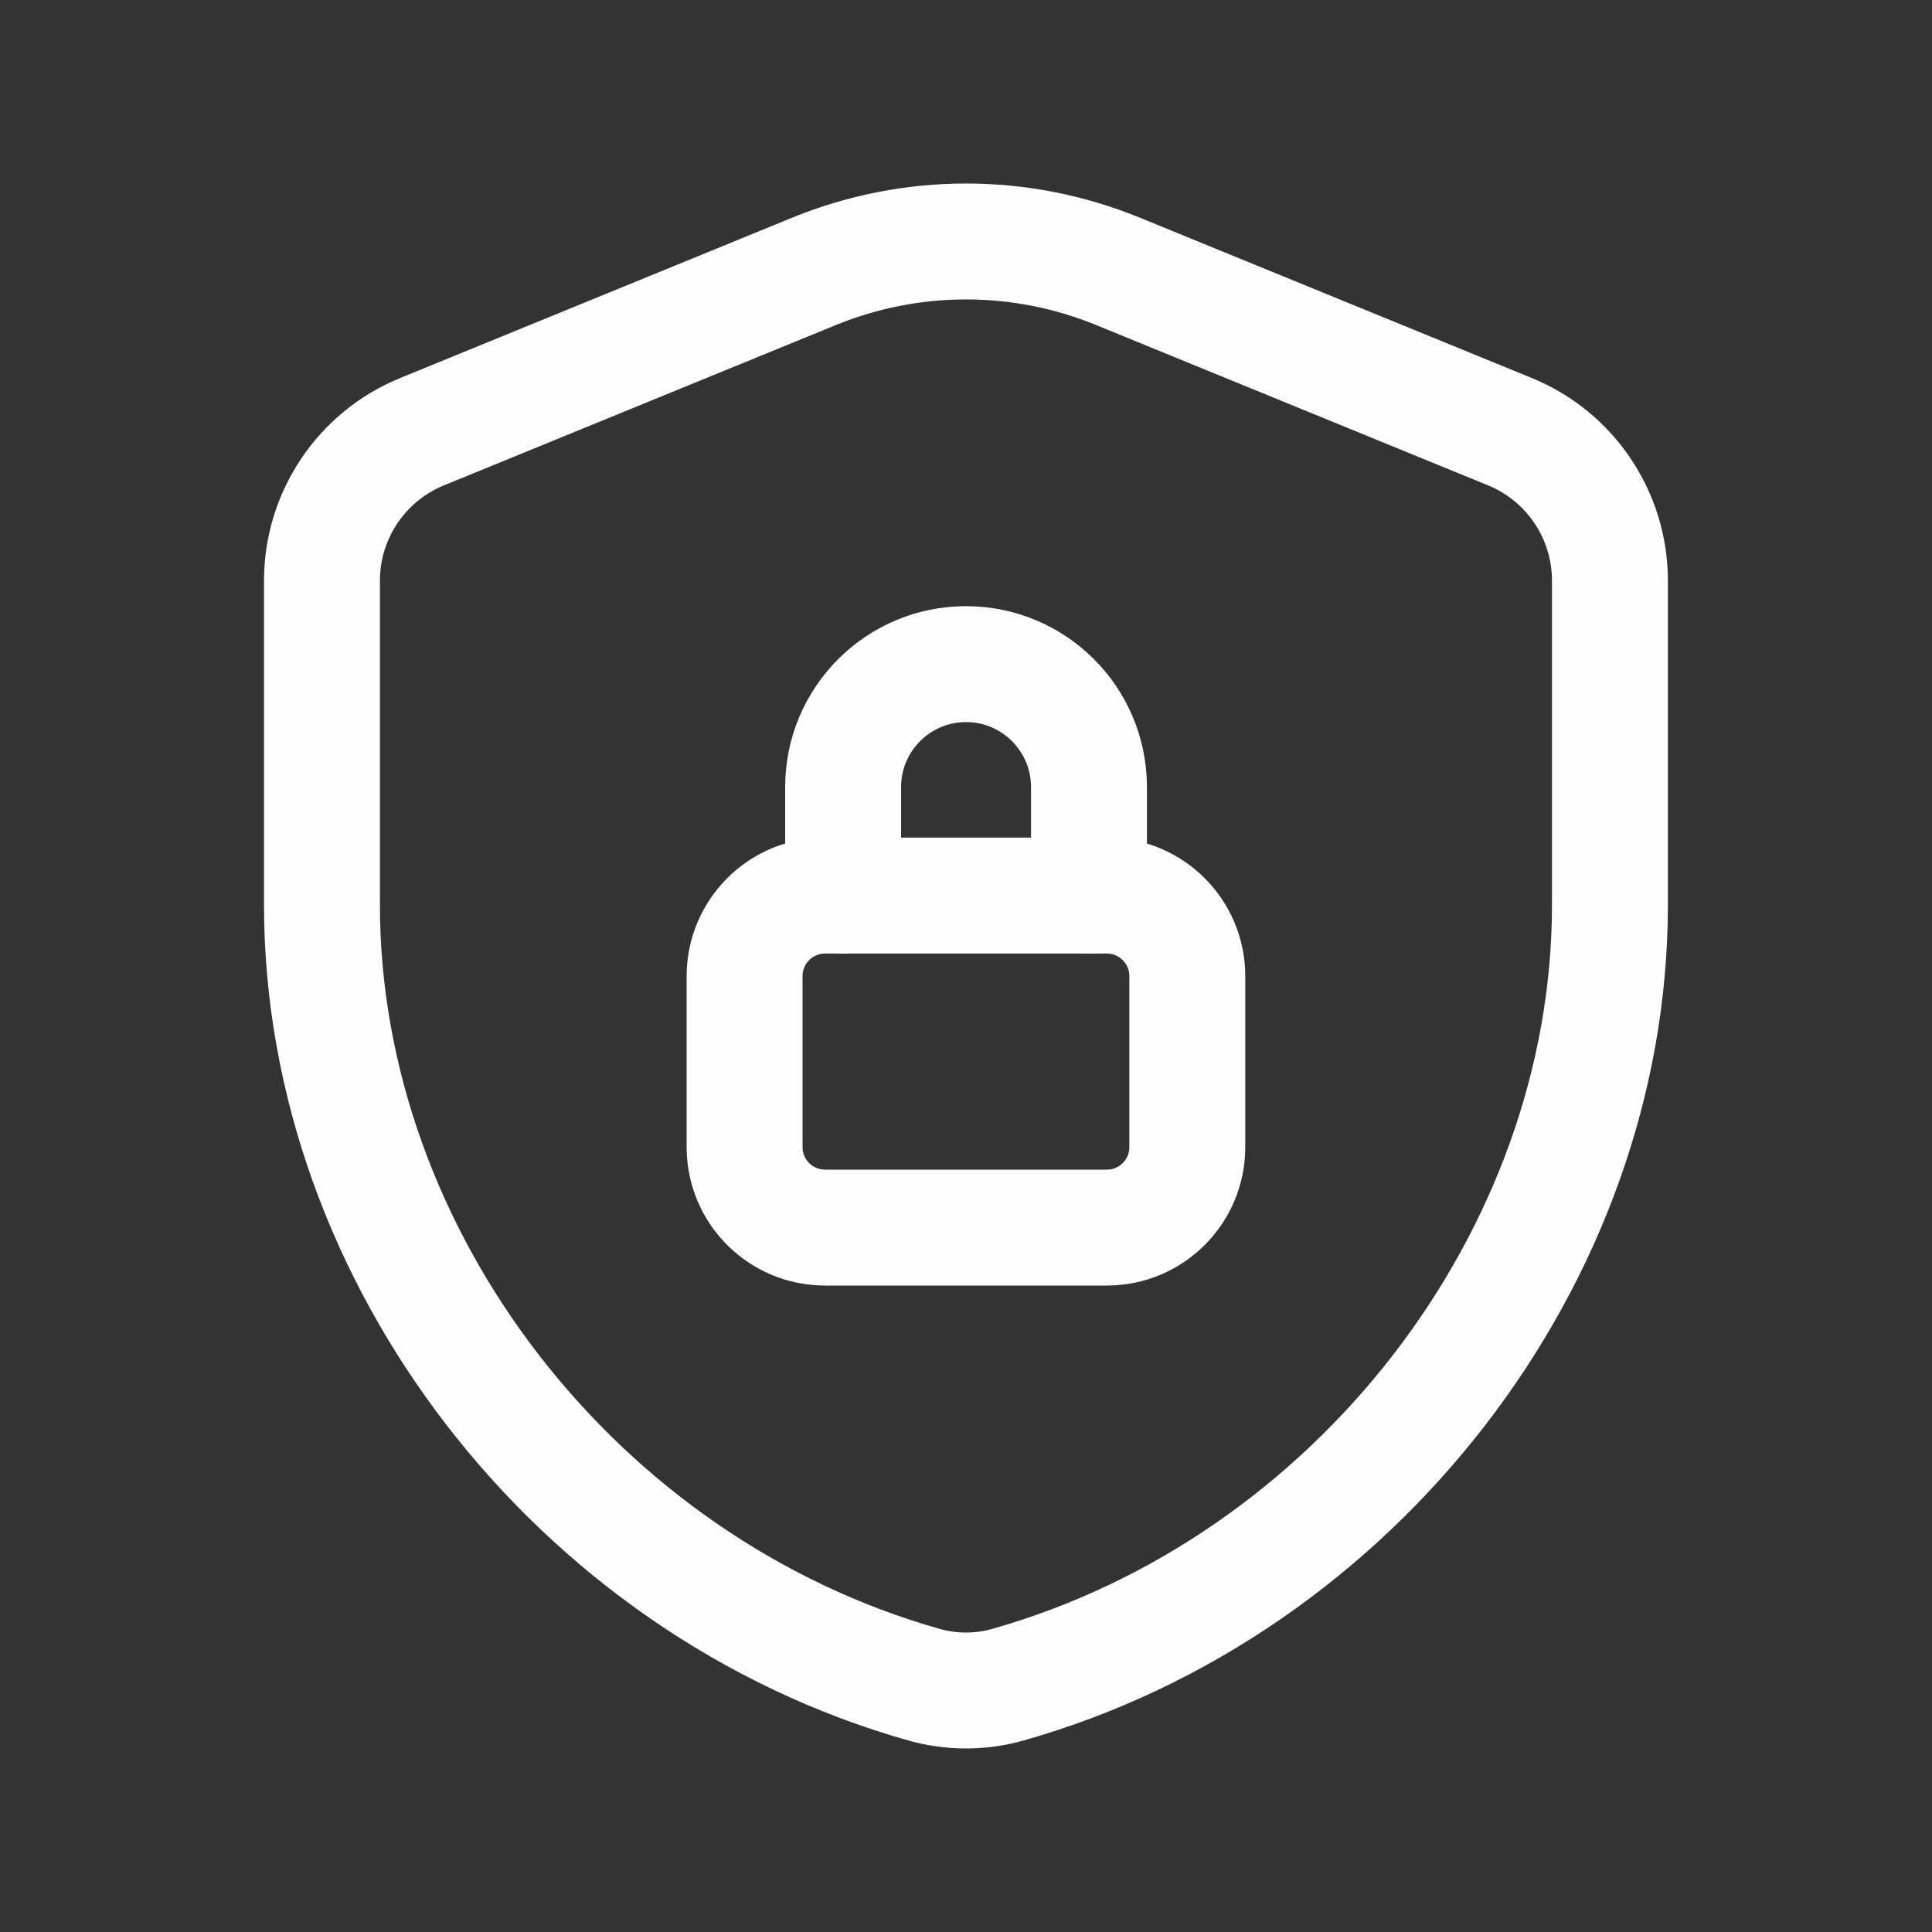 <svg width="20" height="20" viewBox="0 0 20 20" fill="none" xmlns="http://www.w3.org/2000/svg">
<rect x="0" y="0" width="20" height="20" fill="#333333" stroke="none"/>
<g id="Group">
<g id="Group_2">
<path id="Path" d="M11.273 9.271V8.148C11.273 7.445 10.703 6.875 10 6.875V6.875C9.298 6.875 8.728 7.445 8.728 8.148V9.271" stroke="#FDFDFD" stroke-width="1.2" stroke-linecap="round" stroke-linejoin="round"/>
<path id="Path_2" fill-rule="evenodd" clip-rule="evenodd" d="M11.458 9.271H8.541C8.081 9.271 7.708 9.645 7.708 10.105V11.875C7.708 12.335 8.081 12.708 8.541 12.708H11.458C11.918 12.708 12.291 12.335 12.291 11.875V10.105C12.291 9.645 11.918 9.271 11.458 9.271Z" stroke="#FDFDFD" stroke-width="1.2" stroke-linecap="round" stroke-linejoin="round"/>
</g>
<g id="Group_3">
<path id="Path_3" fill-rule="evenodd" clip-rule="evenodd" d="M16.666 9.368C16.666 13.008 14.036 16.42 10.433 17.44C10.151 17.52 9.848 17.52 9.566 17.44C5.964 16.421 3.333 13.008 3.333 9.368V6.011C3.333 5.335 3.742 4.725 4.369 4.469L8.422 2.811C9.434 2.396 10.567 2.396 11.578 2.811L15.631 4.469C16.257 4.725 16.666 5.335 16.666 6.011V9.368Z" stroke="#FDFDFD" stroke-width="1.2" stroke-linecap="round" stroke-linejoin="round"/>
</g>
</g>
</svg>
